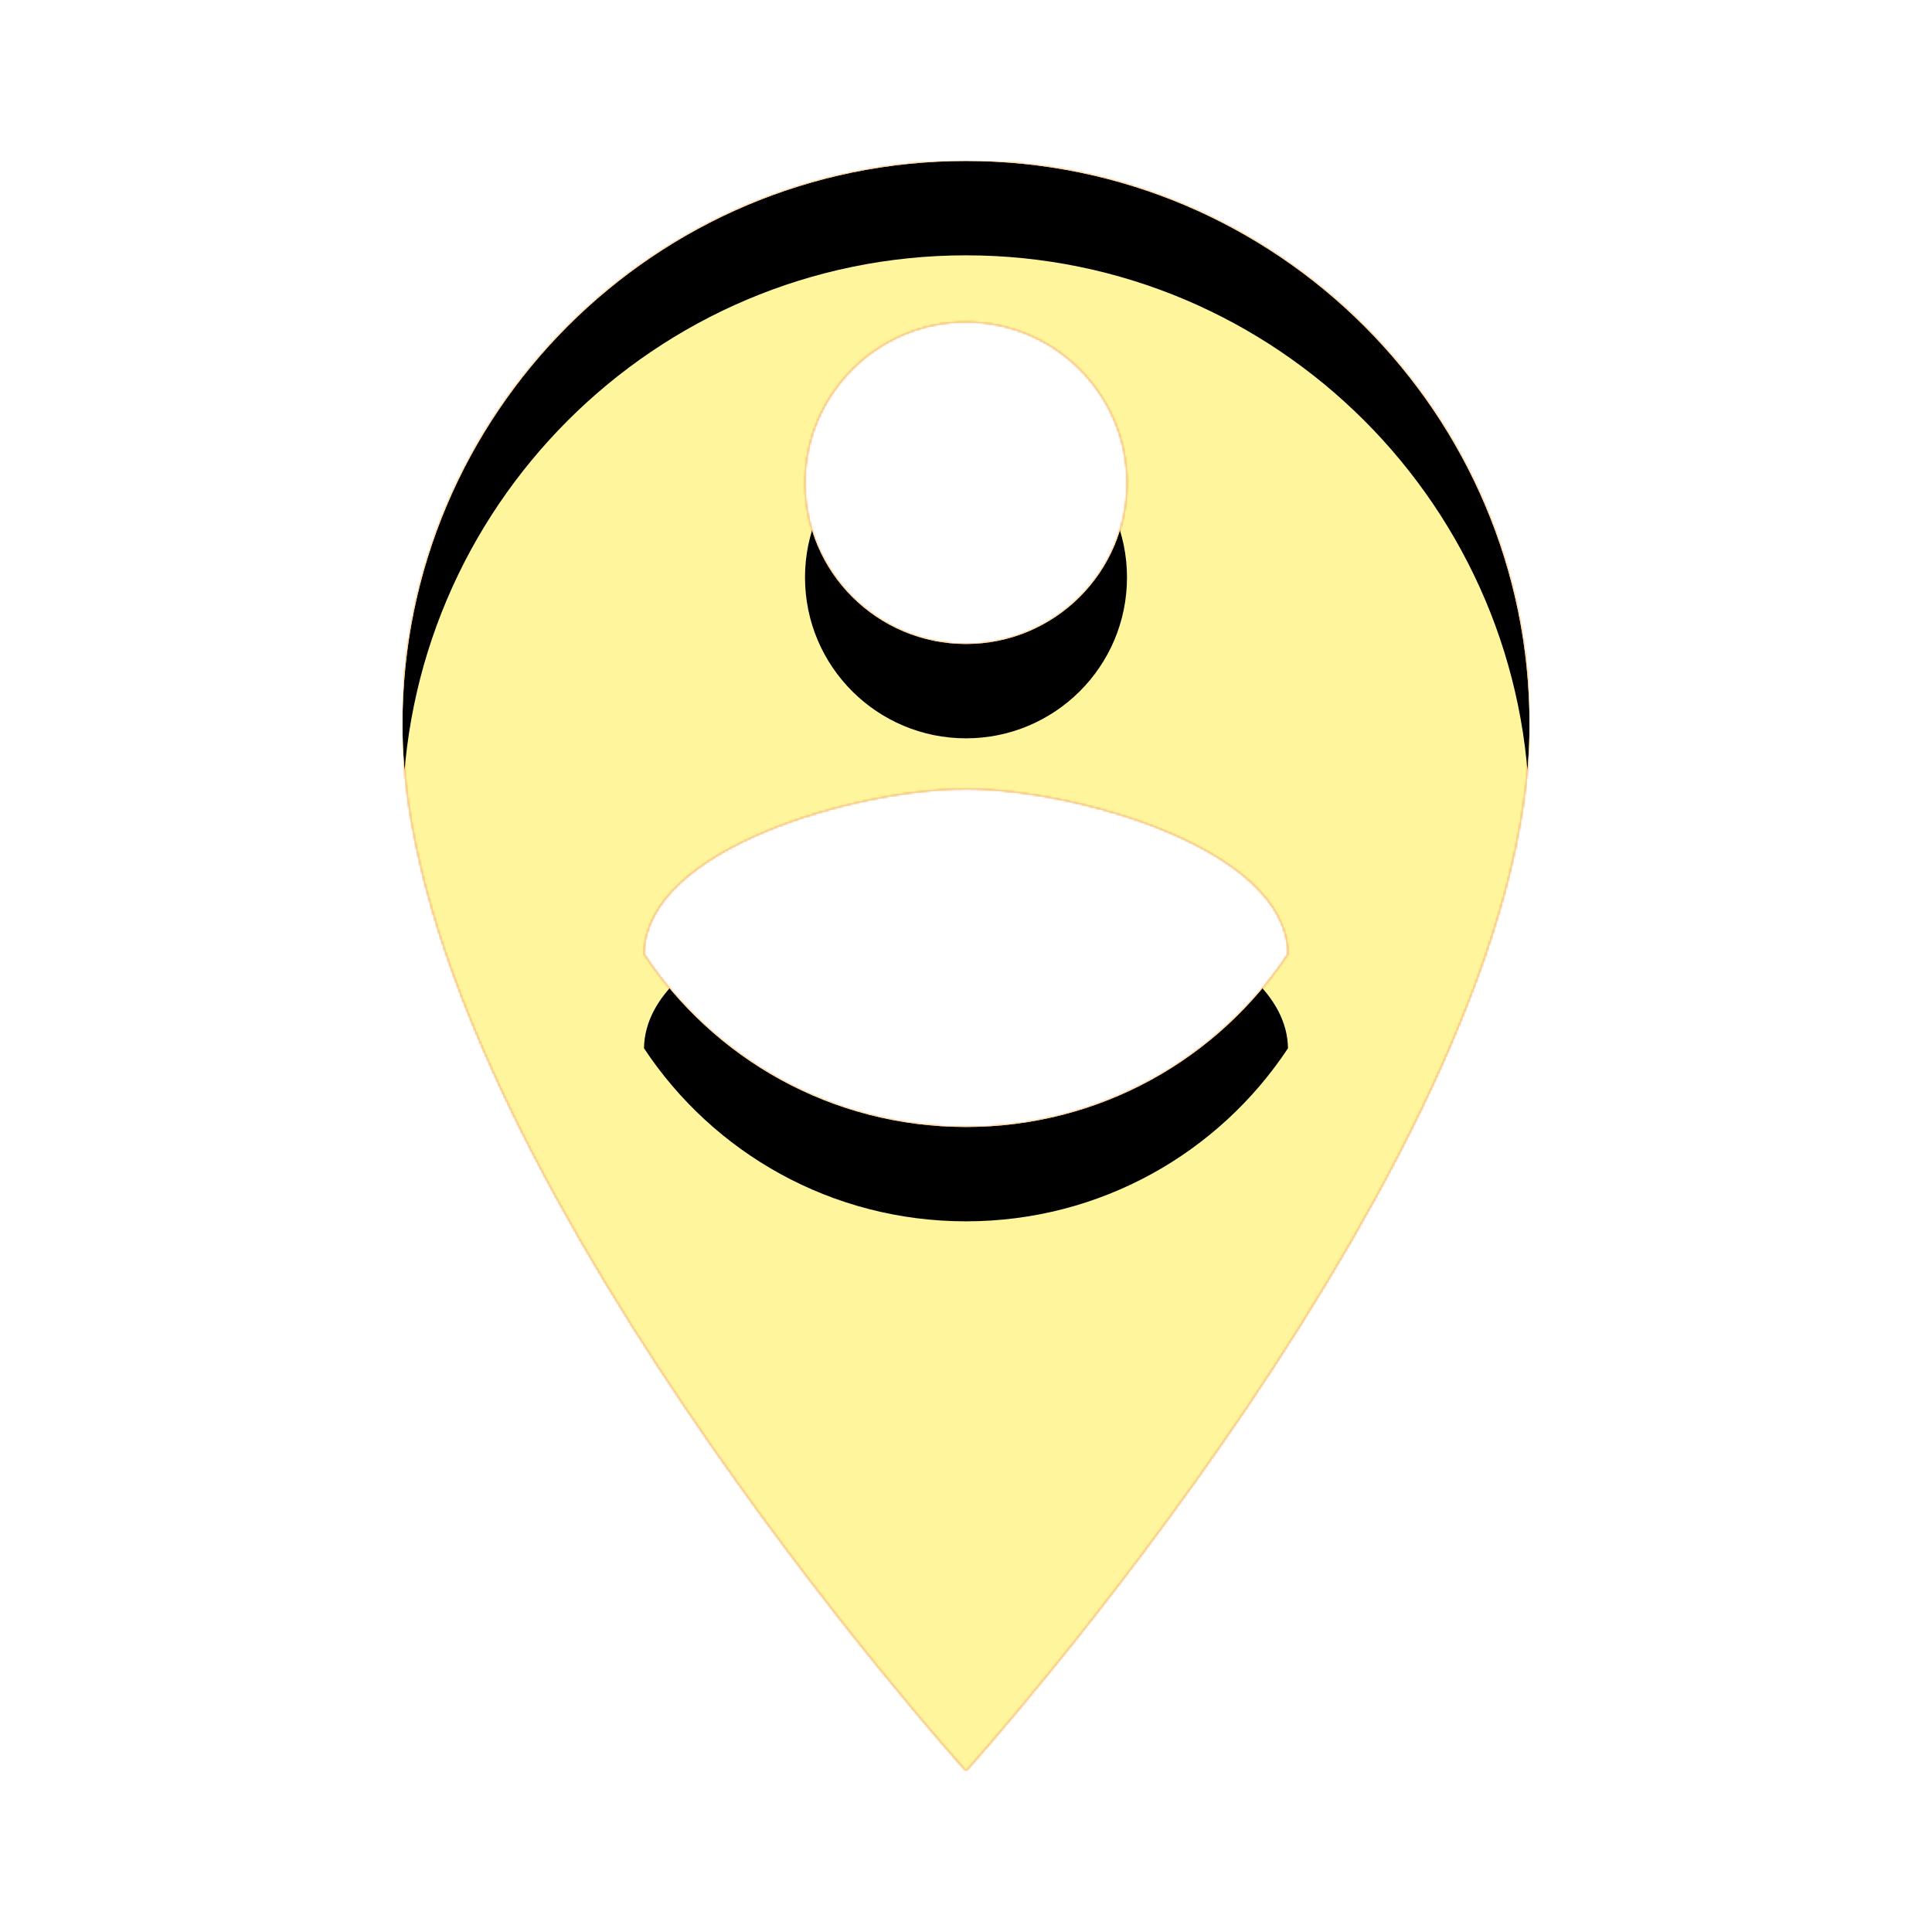 <svg version="1.1" xmlns="http://www.w3.org/2000/svg" xmlns:xlink="http://www.w3.org/1999/xlink" viewBox="0,0,1024,1024">
	<!-- Color names: teamapps-color-1, teamapps-color-2, teamapps-color-3 -->
	<desc>person_pin_circle icon - Licensed under Apache License v2.0 (http://www.apache.org/licenses/LICENSE-2.0) - Created with Iconfu.com - Derivative work of Material icons (Copyright Google Inc.)</desc>
	<defs>
		<clipPath id="clip-eWR7Hu7G">
			<path d="M810.67,384c0,224 -298.67,554.67 -298.67,554.67c0,0 -298.67,-330.67 -298.67,-554.67c0,-164.69 133.98,-298.67 298.67,-298.67c164.69,0 298.67,133.98 298.67,298.67zM682.67,505.6c-0.85,-56.32 -113.92,-87.47 -170.67,-87.47c-56.75,0 -169.82,31.15 -170.67,87.47c36.69,55.47 99.42,91.73 170.67,91.73c71.25,0 133.98,-36.26 170.67,-91.73zM426.67,256c0,47.36 38.4,85.33 85.33,85.33c46.93,0 85.33,-37.97 85.33,-85.33c0,-46.93 -38.4,-85.33 -85.33,-85.33c-46.93,0 -85.33,38.4 -85.33,85.33z"/>
		</clipPath>
		<radialGradient cx="0" cy="0" r="1448.15" id="color-mfCzikHT" gradientUnits="userSpaceOnUse">
			<stop offset="0.07" stop-color="#ffffff"/>
			<stop offset="0.75" stop-color="#000000"/>
		</radialGradient>
		<linearGradient x1="0" y1="1024" x2="1024" y2="0" id="color-vbMPjOEl" gradientUnits="userSpaceOnUse">
			<stop offset="0.2" stop-color="#000000"/>
			<stop offset="0.8" stop-color="#ffffff"/>
		</linearGradient>
		<filter id="filter-2oqJK5Lv" x="0%" y="0%" width="100%" height="100%" color-interpolation-filters="sRGB">
			<feColorMatrix values="1 0 0 0 0 0 1 0 0 0 0 0 1 0 0 0 0 0 0.05 0" in="SourceGraphic"/>
			<feOffset dy="20"/>
			<feGaussianBlur stdDeviation="11" result="blur0"/>
			<feColorMatrix values="1 0 0 0 0 0 1 0 0 0 0 0 1 0 0 0 0 0 0.07 0" in="SourceGraphic"/>
			<feOffset dy="30"/>
			<feGaussianBlur stdDeviation="20" result="blur1"/>
			<feMerge>
				<feMergeNode in="blur0"/>
				<feMergeNode in="blur1"/>
			</feMerge>
		</filter>
		<filter id="filter-mej57M0x" color-interpolation-filters="sRGB">
			<feOffset/>
		</filter>
		<mask id="mask-EwmIZ091">
			<rect fill="url(#color-vbMPjOEl)" x="213.33" y="85.33" width="597.34" height="853.34"/>
		</mask>
		<mask id="mask-j9knWVdG">
			<path d="M810.67,384c0,224 -298.67,554.67 -298.67,554.67c0,0 -298.67,-330.67 -298.67,-554.67c0,-164.69 133.98,-298.67 298.67,-298.67c164.69,0 298.67,133.98 298.67,298.67zM682.67,505.6c-0.85,-56.32 -113.92,-87.47 -170.67,-87.47c-56.75,0 -169.82,31.15 -170.67,87.47c36.69,55.47 99.42,91.73 170.67,91.73c71.25,0 133.98,-36.26 170.67,-91.73zM426.67,256c0,47.36 38.4,85.33 85.33,85.33c46.93,0 85.33,-37.97 85.33,-85.33c0,-46.93 -38.4,-85.33 -85.33,-85.33c-46.93,0 -85.33,38.4 -85.33,85.33z" fill="#ffffff"/>
		</mask>
		<mask id="mask-rJ10e4ir">
			<path d="M810.67,384c0,224 -298.67,554.67 -298.67,554.67c0,0 -298.67,-330.67 -298.67,-554.67c0,-164.69 133.98,-298.67 298.67,-298.67c164.69,0 298.67,133.98 298.67,298.67zM682.67,505.6c-0.85,-56.32 -113.92,-87.47 -170.67,-87.47c-56.75,0 -169.82,31.15 -170.67,87.47c36.69,55.47 99.42,91.73 170.67,91.73c71.25,0 133.98,-36.26 170.67,-91.73zM426.67,256c0,47.36 38.4,85.33 85.33,85.33c46.93,0 85.33,-37.97 85.33,-85.33c0,-46.93 -38.4,-85.33 -85.33,-85.33c-46.93,0 -85.33,38.4 -85.33,85.33z" fill="url(#color-mfCzikHT)"/>
		</mask>
	</defs>
	<g fill="none" fill-rule="nonzero" style="mix-blend-mode: normal">
		<g mask="url(#mask-j9knWVdG)">
			<g color="#ffc107" class="teamapps-color-2">
				<rect x="213.33" y="85.33" width="597.34" height="853.34" fill="currentColor"/>
			</g>
			<g color="#e65100" class="teamapps-color-3" mask="url(#mask-EwmIZ091)">
				<rect x="213.33" y="85.33" width="597.34" height="853.34" fill="currentColor"/>
			</g>
		</g>
		<g filter="url(#filter-mej57M0x)" mask="url(#mask-rJ10e4ir)">
			<g color="#fff59d" class="teamapps-color-1">
				<rect x="213.33" y="85.33" width="597.34" height="853.34" fill="currentColor"/>
			</g>
		</g>
		<g clip-path="url(#clip-eWR7Hu7G)">
			<path d="M120.33,981.67v-1039.34h783.34v1039.34zM512,85.33c-164.69,0 -298.67,133.98 -298.67,298.67c0,224 298.67,554.67 298.67,554.67c0,0 298.67,-330.67 298.67,-554.67c0,-164.69 -133.98,-298.67 -298.67,-298.67zM512,597.33c-71.25,0 -133.98,-36.26 -170.67,-91.73c0.85,-56.32 113.92,-87.47 170.67,-87.47c56.75,0 169.82,31.15 170.67,87.47c-36.69,55.47 -99.42,91.73 -170.67,91.73zM512,170.67c46.93,0 85.33,38.4 85.33,85.33c0,47.36 -38.4,85.33 -85.33,85.33c-46.93,0 -85.33,-37.97 -85.33,-85.33c0,-46.93 38.4,-85.33 85.33,-85.33z" fill="#000000" filter="url(#filter-2oqJK5Lv)"/>
		</g>
	</g>
</svg>